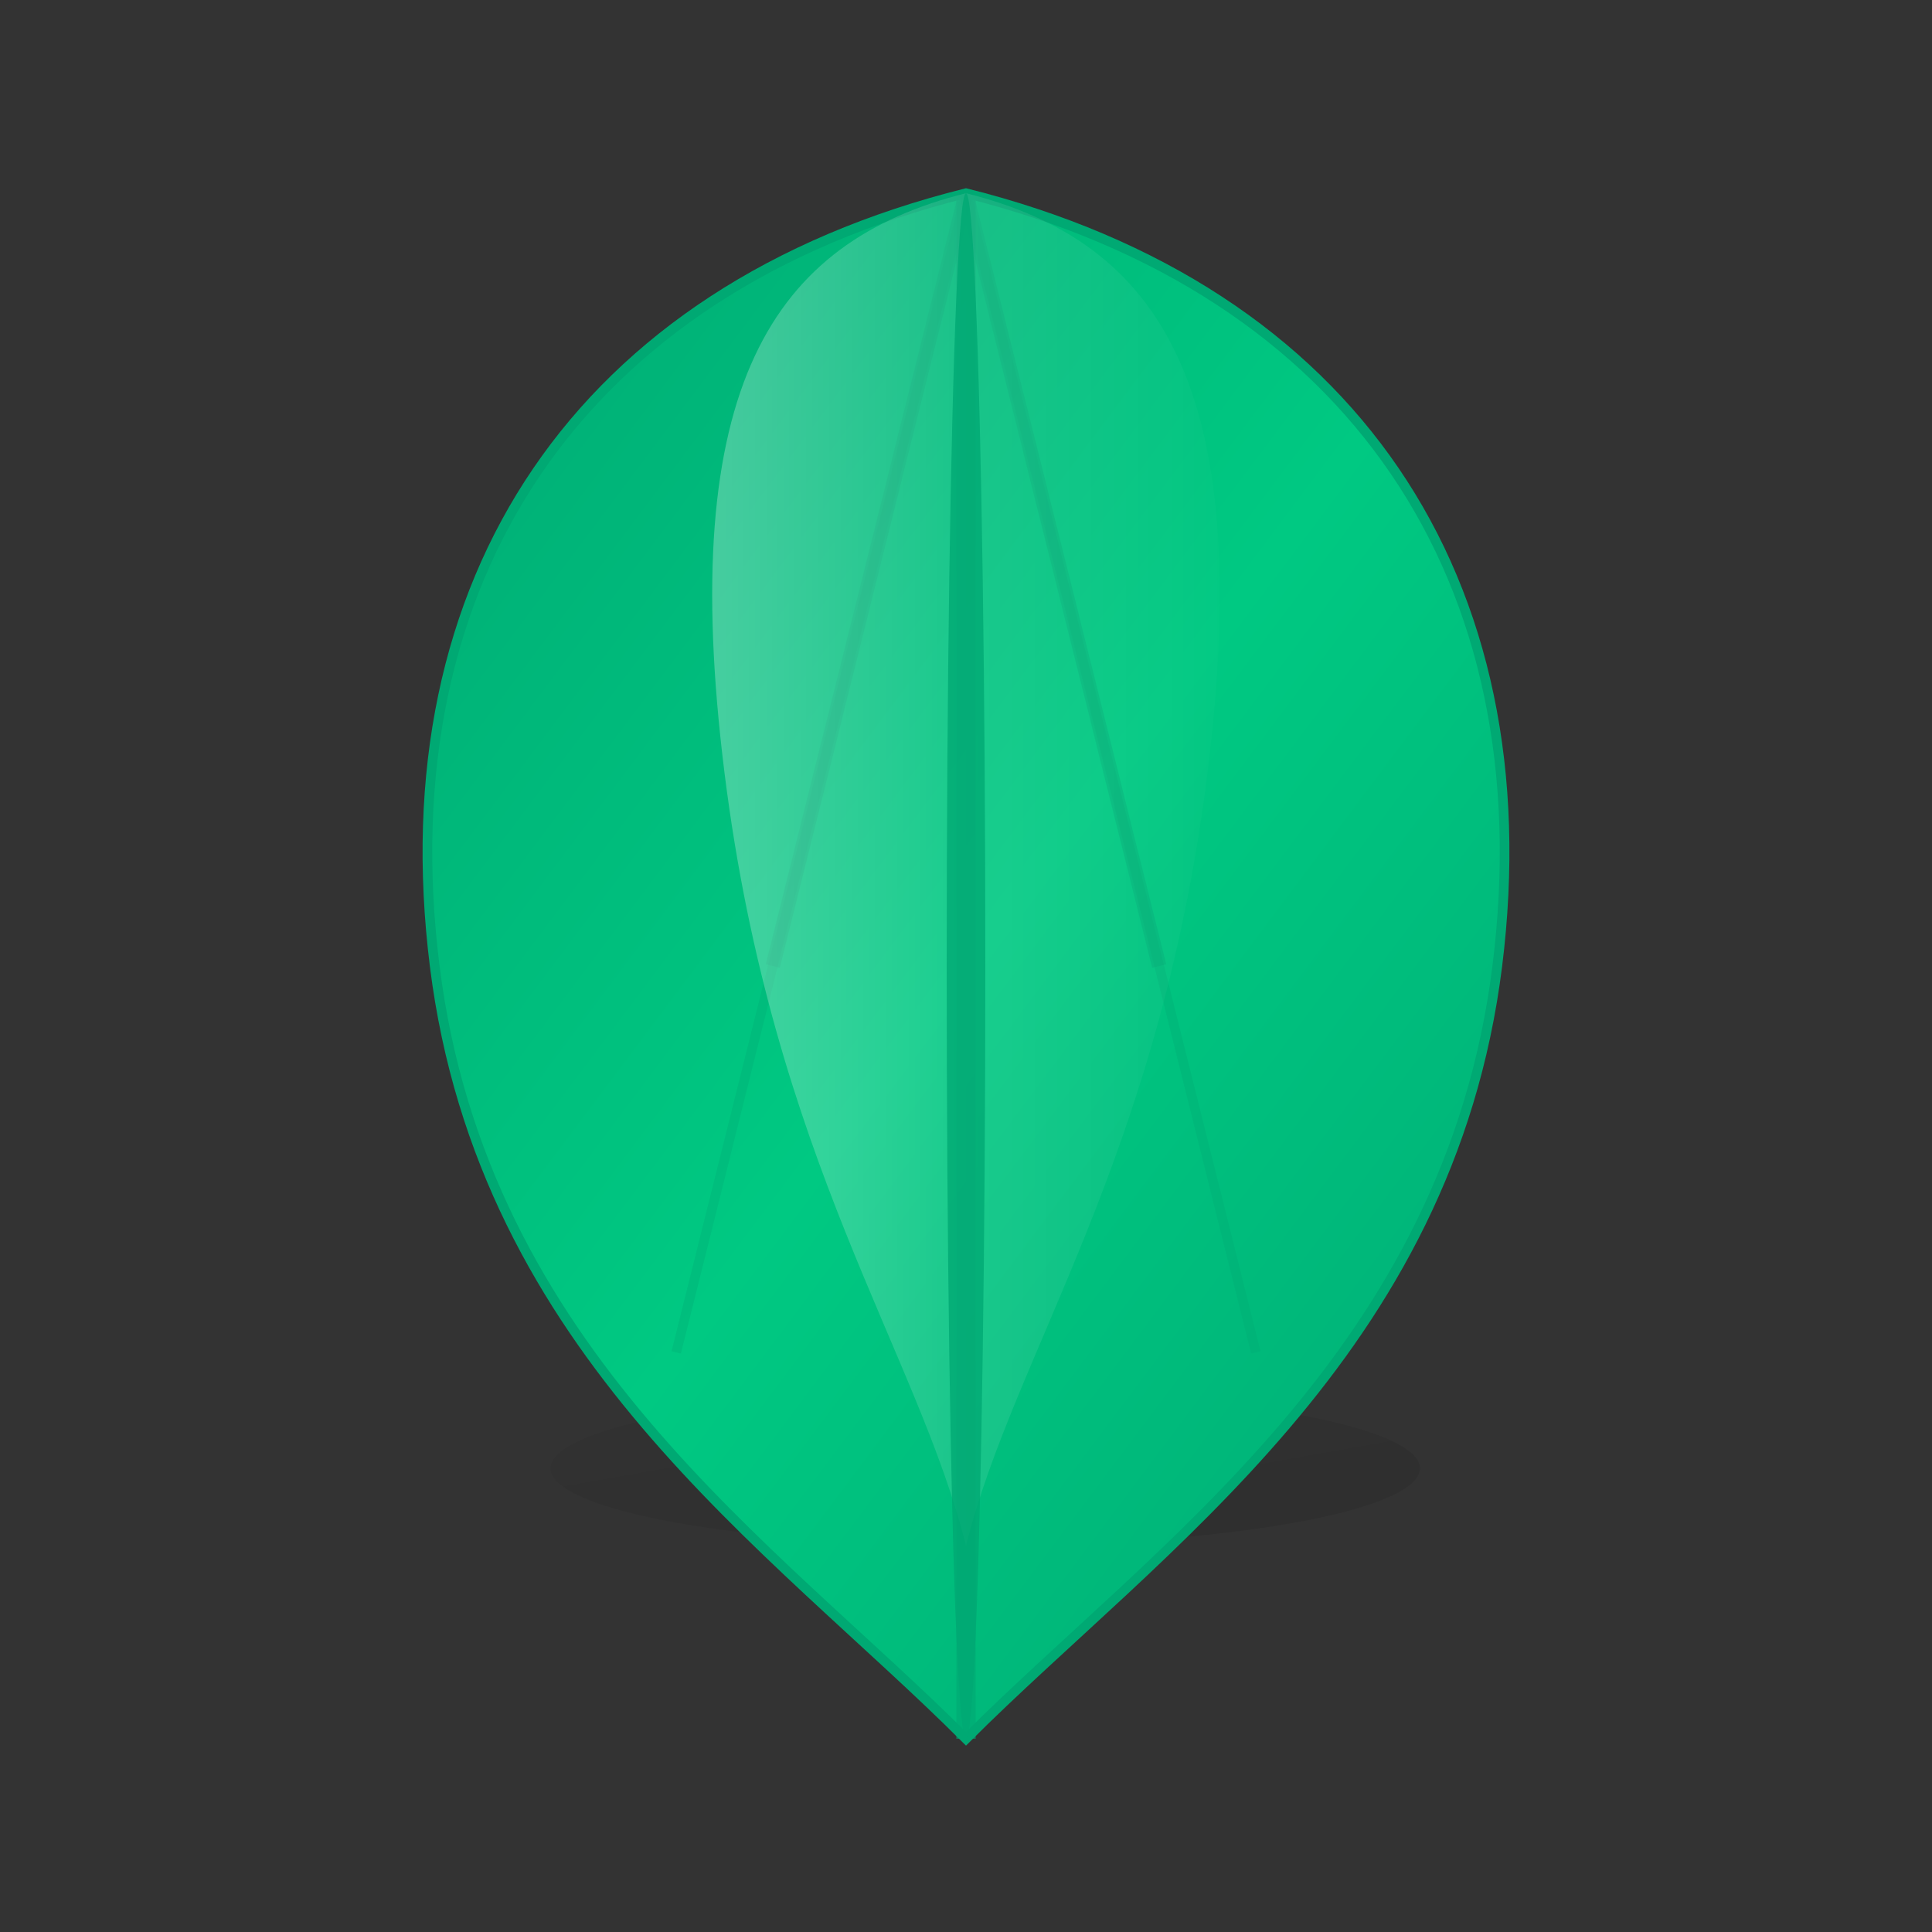 <svg width="200" height="200" viewBox="0 0 200 200" xmlns="http://www.w3.org/2000/svg">
  <rect x="0" y="0" width="200" height="200" fill="#333333" stroke="none"/>
  <defs>
    <!-- Gradient for the leaf -->
    <linearGradient id="leafGradient" x1="0%" y1="0%" x2="100%" y2="100%">
      <stop offset="0%" style="stop-color:#00A973;stop-opacity:1" />
      <stop offset="50%" style="stop-color:#00C982;stop-opacity:1" />
      <stop offset="100%" style="stop-color:#00A973;stop-opacity:1" />
    </linearGradient>
    
    <!-- Shadow gradient -->
    <linearGradient id="shadowGradient" x1="0%" y1="0%" x2="100%" y2="100%">
      <stop offset="0%" style="stop-color:#000000;stop-opacity:0.1" />
      <stop offset="100%" style="stop-color:#000000;stop-opacity:0.3" />
    </linearGradient>
    
    <!-- Highlight gradient -->
    <linearGradient id="highlightGradient" x1="0%" y1="0%" x2="100%" y2="0%">
      <stop offset="0%" style="stop-color:#FFFFFF;stop-opacity:0.3" />
      <stop offset="50%" style="stop-color:#FFFFFF;stop-opacity:0.1" />
      <stop offset="100%" style="stop-color:#FFFFFF;stop-opacity:0" />
    </linearGradient>
  </defs>
  
  <!-- Shadow -->
  <ellipse cx="102" cy="152" rx="45" ry="8" fill="url(#shadowGradient)" opacity="0.3"/>
  
  <!-- Main leaf shape -->
  <path d="M100 20 
           C60 30, 40 60, 45 100
           C50 140, 80 160, 100 180
           C120 160, 150 140, 155 100
           C160 60, 140 30, 100 20 Z" 
        fill="url(#leafGradient)" 
        stroke="#00A973" 
        stroke-width="1"/>
  
  <!-- Leaf veins -->
  <path d="M100 20 L100 180" stroke="#00A973" stroke-width="2" opacity="0.6"/>
  <path d="M100 20 L80 100" stroke="#00A973" stroke-width="1.5" opacity="0.4"/>
  <path d="M100 20 L120 100" stroke="#00A973" stroke-width="1.5" opacity="0.4"/>
  <path d="M100 20 L70 140" stroke="#00A973" stroke-width="1" opacity="0.3"/>
  <path d="M100 20 L130 140" stroke="#00A973" stroke-width="1" opacity="0.3"/>
  
  <!-- Highlight -->
  <path d="M100 20 
           C80 25, 70 40, 75 80
           C80 120, 95 140, 100 160
           C105 140, 120 120, 125 80
           C130 40, 120 25, 100 20 Z" 
        fill="url(#highlightGradient)"/>
  
  <!-- Center stem -->
  <ellipse cx="100" cy="100" rx="2" ry="80" fill="#00A973" opacity="0.8"/>
</svg>







